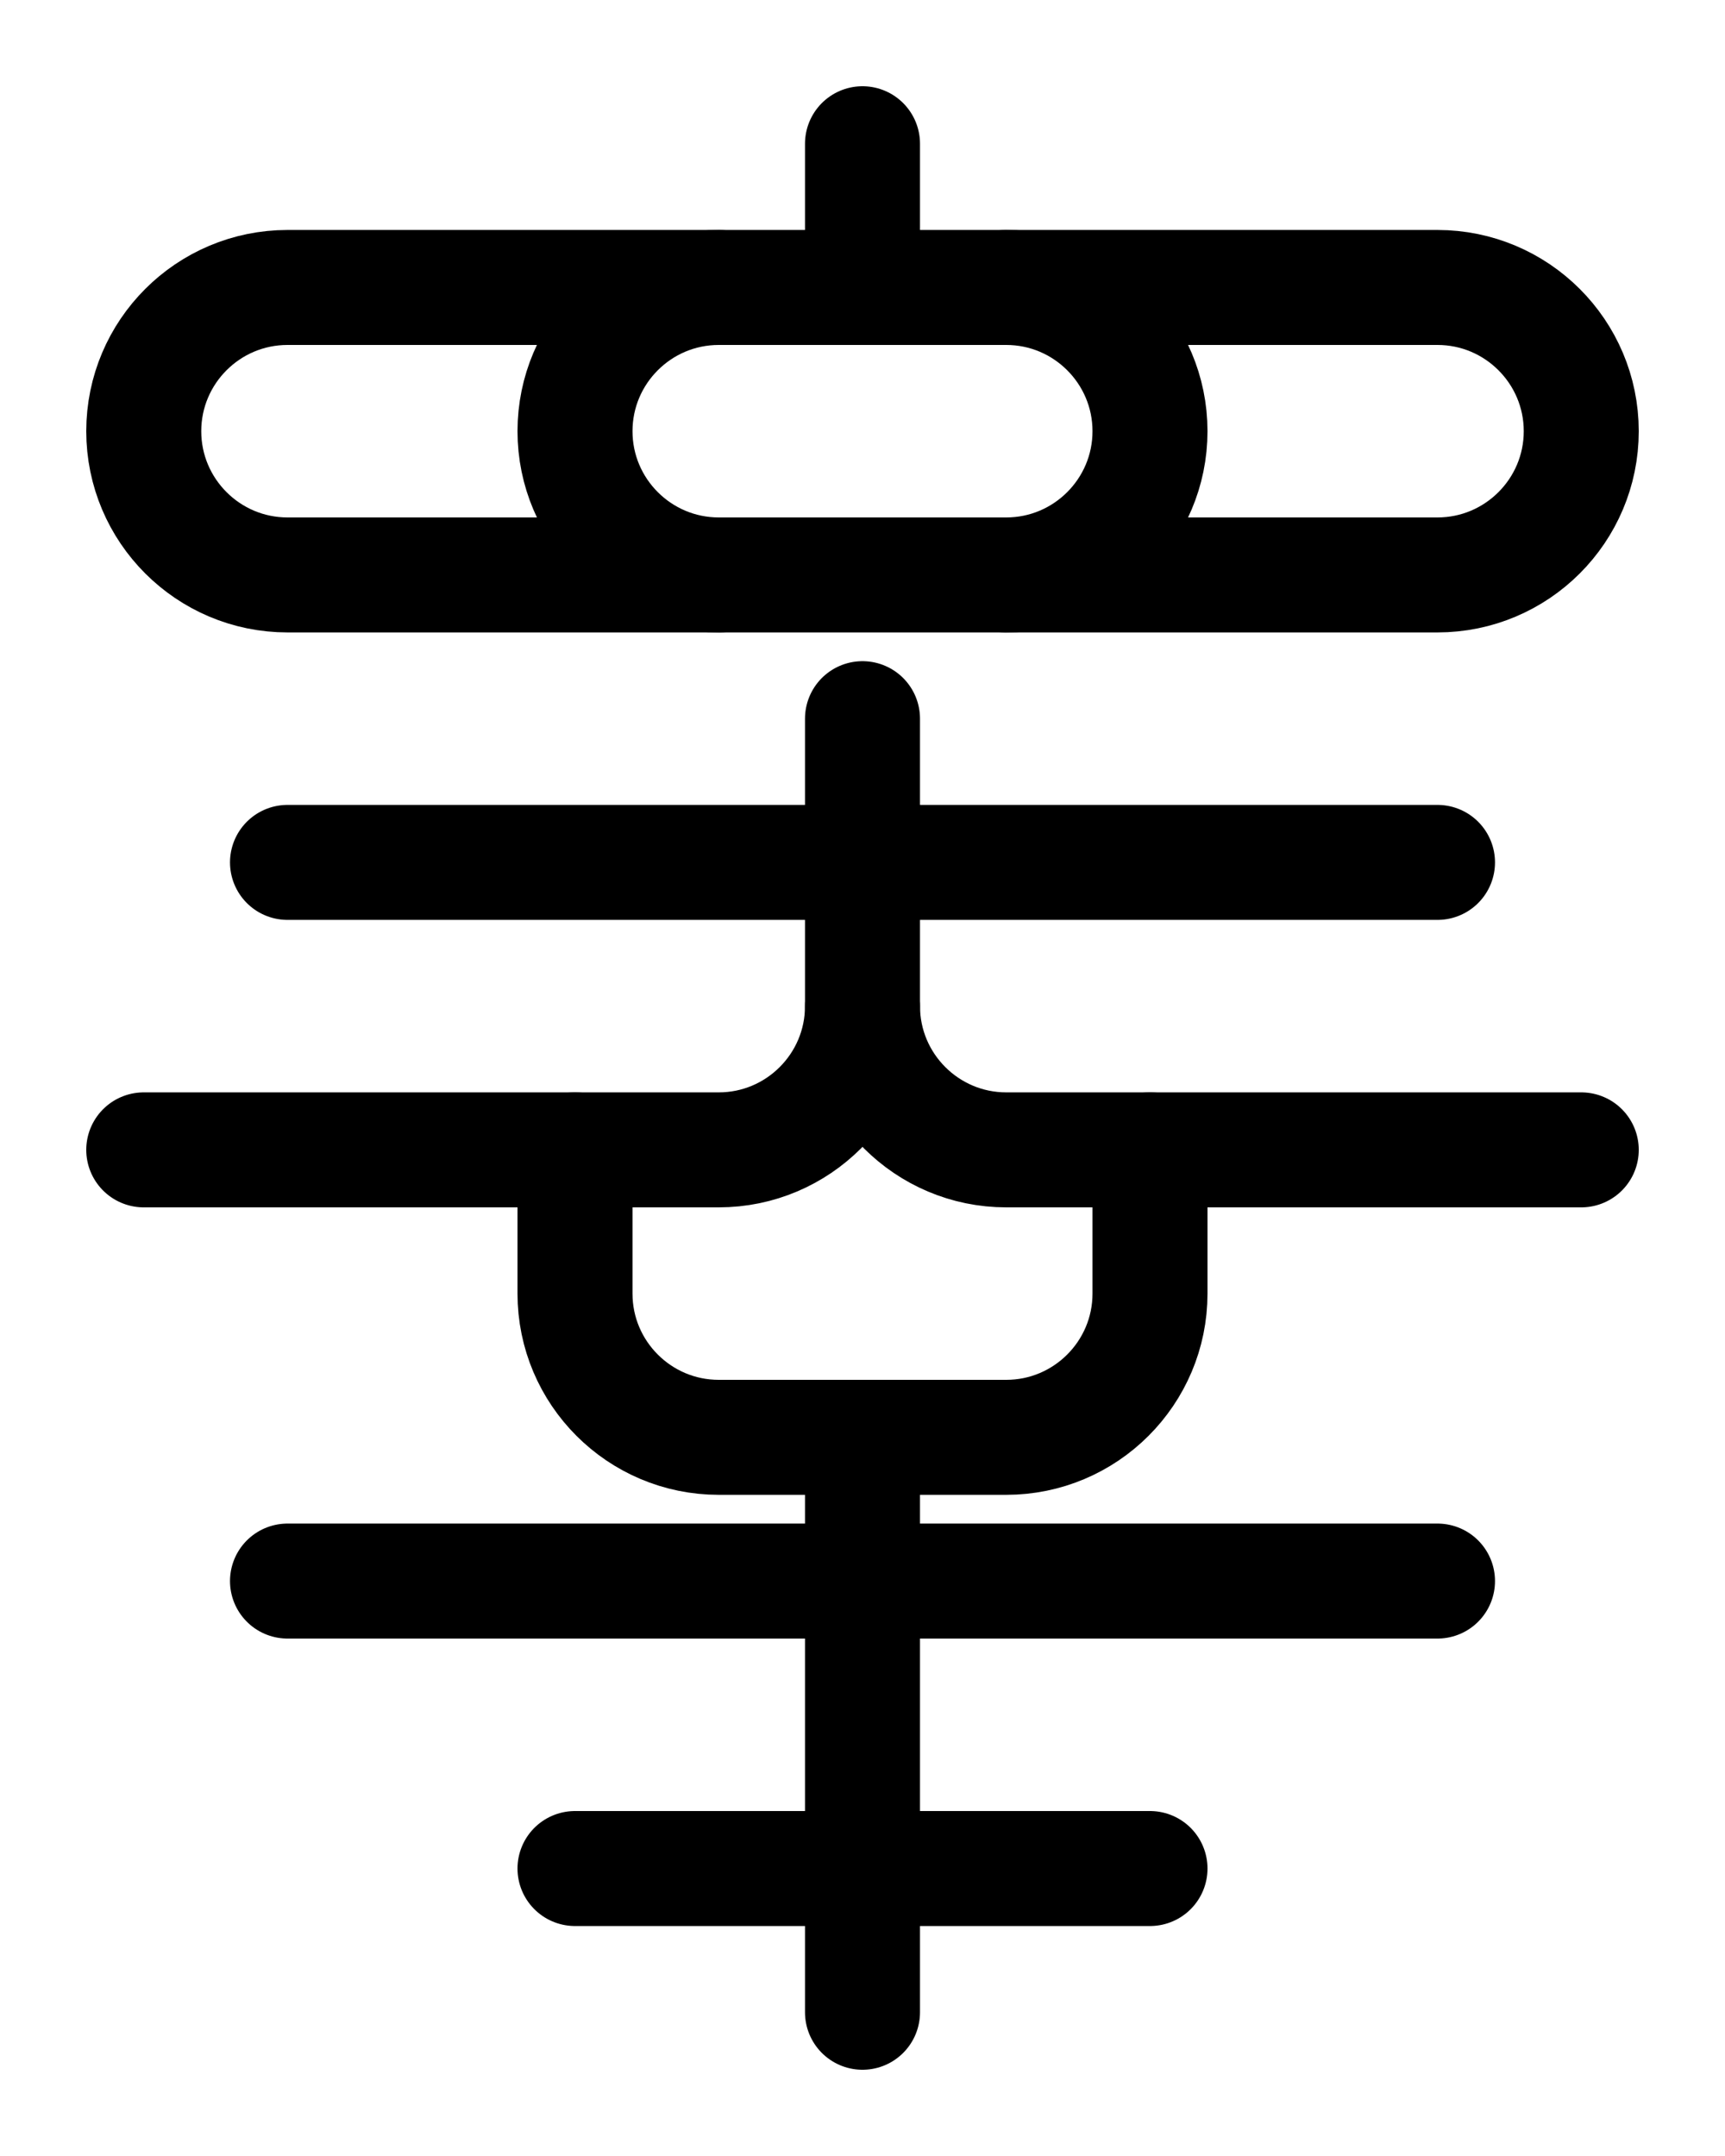 <?xml version="1.0" encoding="utf-8"?>
<!-- Generator: Adobe Illustrator 26.0.0, SVG Export Plug-In . SVG Version: 6.00 Build 0)  -->
<svg version="1.1" id="图层_1" xmlns="http://www.w3.org/2000/svg" xmlns:xlink="http://www.w3.org/1999/xlink" x="0px" y="0px"
	 viewBox="0 0 720 900" style="enable-background:new 0 0 720 900;" xml:space="preserve">
<style type="text/css">
	.st0{fill:none;stroke:#000000;stroke-width:48;stroke-linecap:round;stroke-linejoin:round;stroke-miterlimit:10;}
</style>
<line class="st0" x1="120" y1="660" x2="600" y2="660"/>
<path class="st0" d="M240,480v60c0,33.1,26.9,60,60,60h120c33.1,0,60-26.9,60-60v-60"/>
<line class="st0" x1="360" y1="600" x2="360" y2="840"/>
<path class="st0" d="M60,480h240c33.1,0,60-26.9,60-60V300"/>
<path class="st0" d="M660,480H420c-33.1,0-60-26.9-60-60"/>
<line class="st0" x1="120" y1="360" x2="600" y2="360"/>
<line class="st0" x1="240" y1="780" x2="480" y2="780"/>
<path class="st0" d="M600,240H120c-33.1,0-60-26.9-60-60v0c0-33.1,26.9-60,60-60h480c33.1,0,60,26.9,60,60v0
	C660,213.1,633.1,240,600,240z"/>
<path class="st0" d="M300,240c-33.1,0-60-26.9-60-60s26.9-60,60-60"/>
<path class="st0" d="M420,120c33.1,0,60,26.9,60,60s-26.9,60-60,60"/>
<line class="st0" x1="360" y1="120" x2="360" y2="60"/>
</svg>
